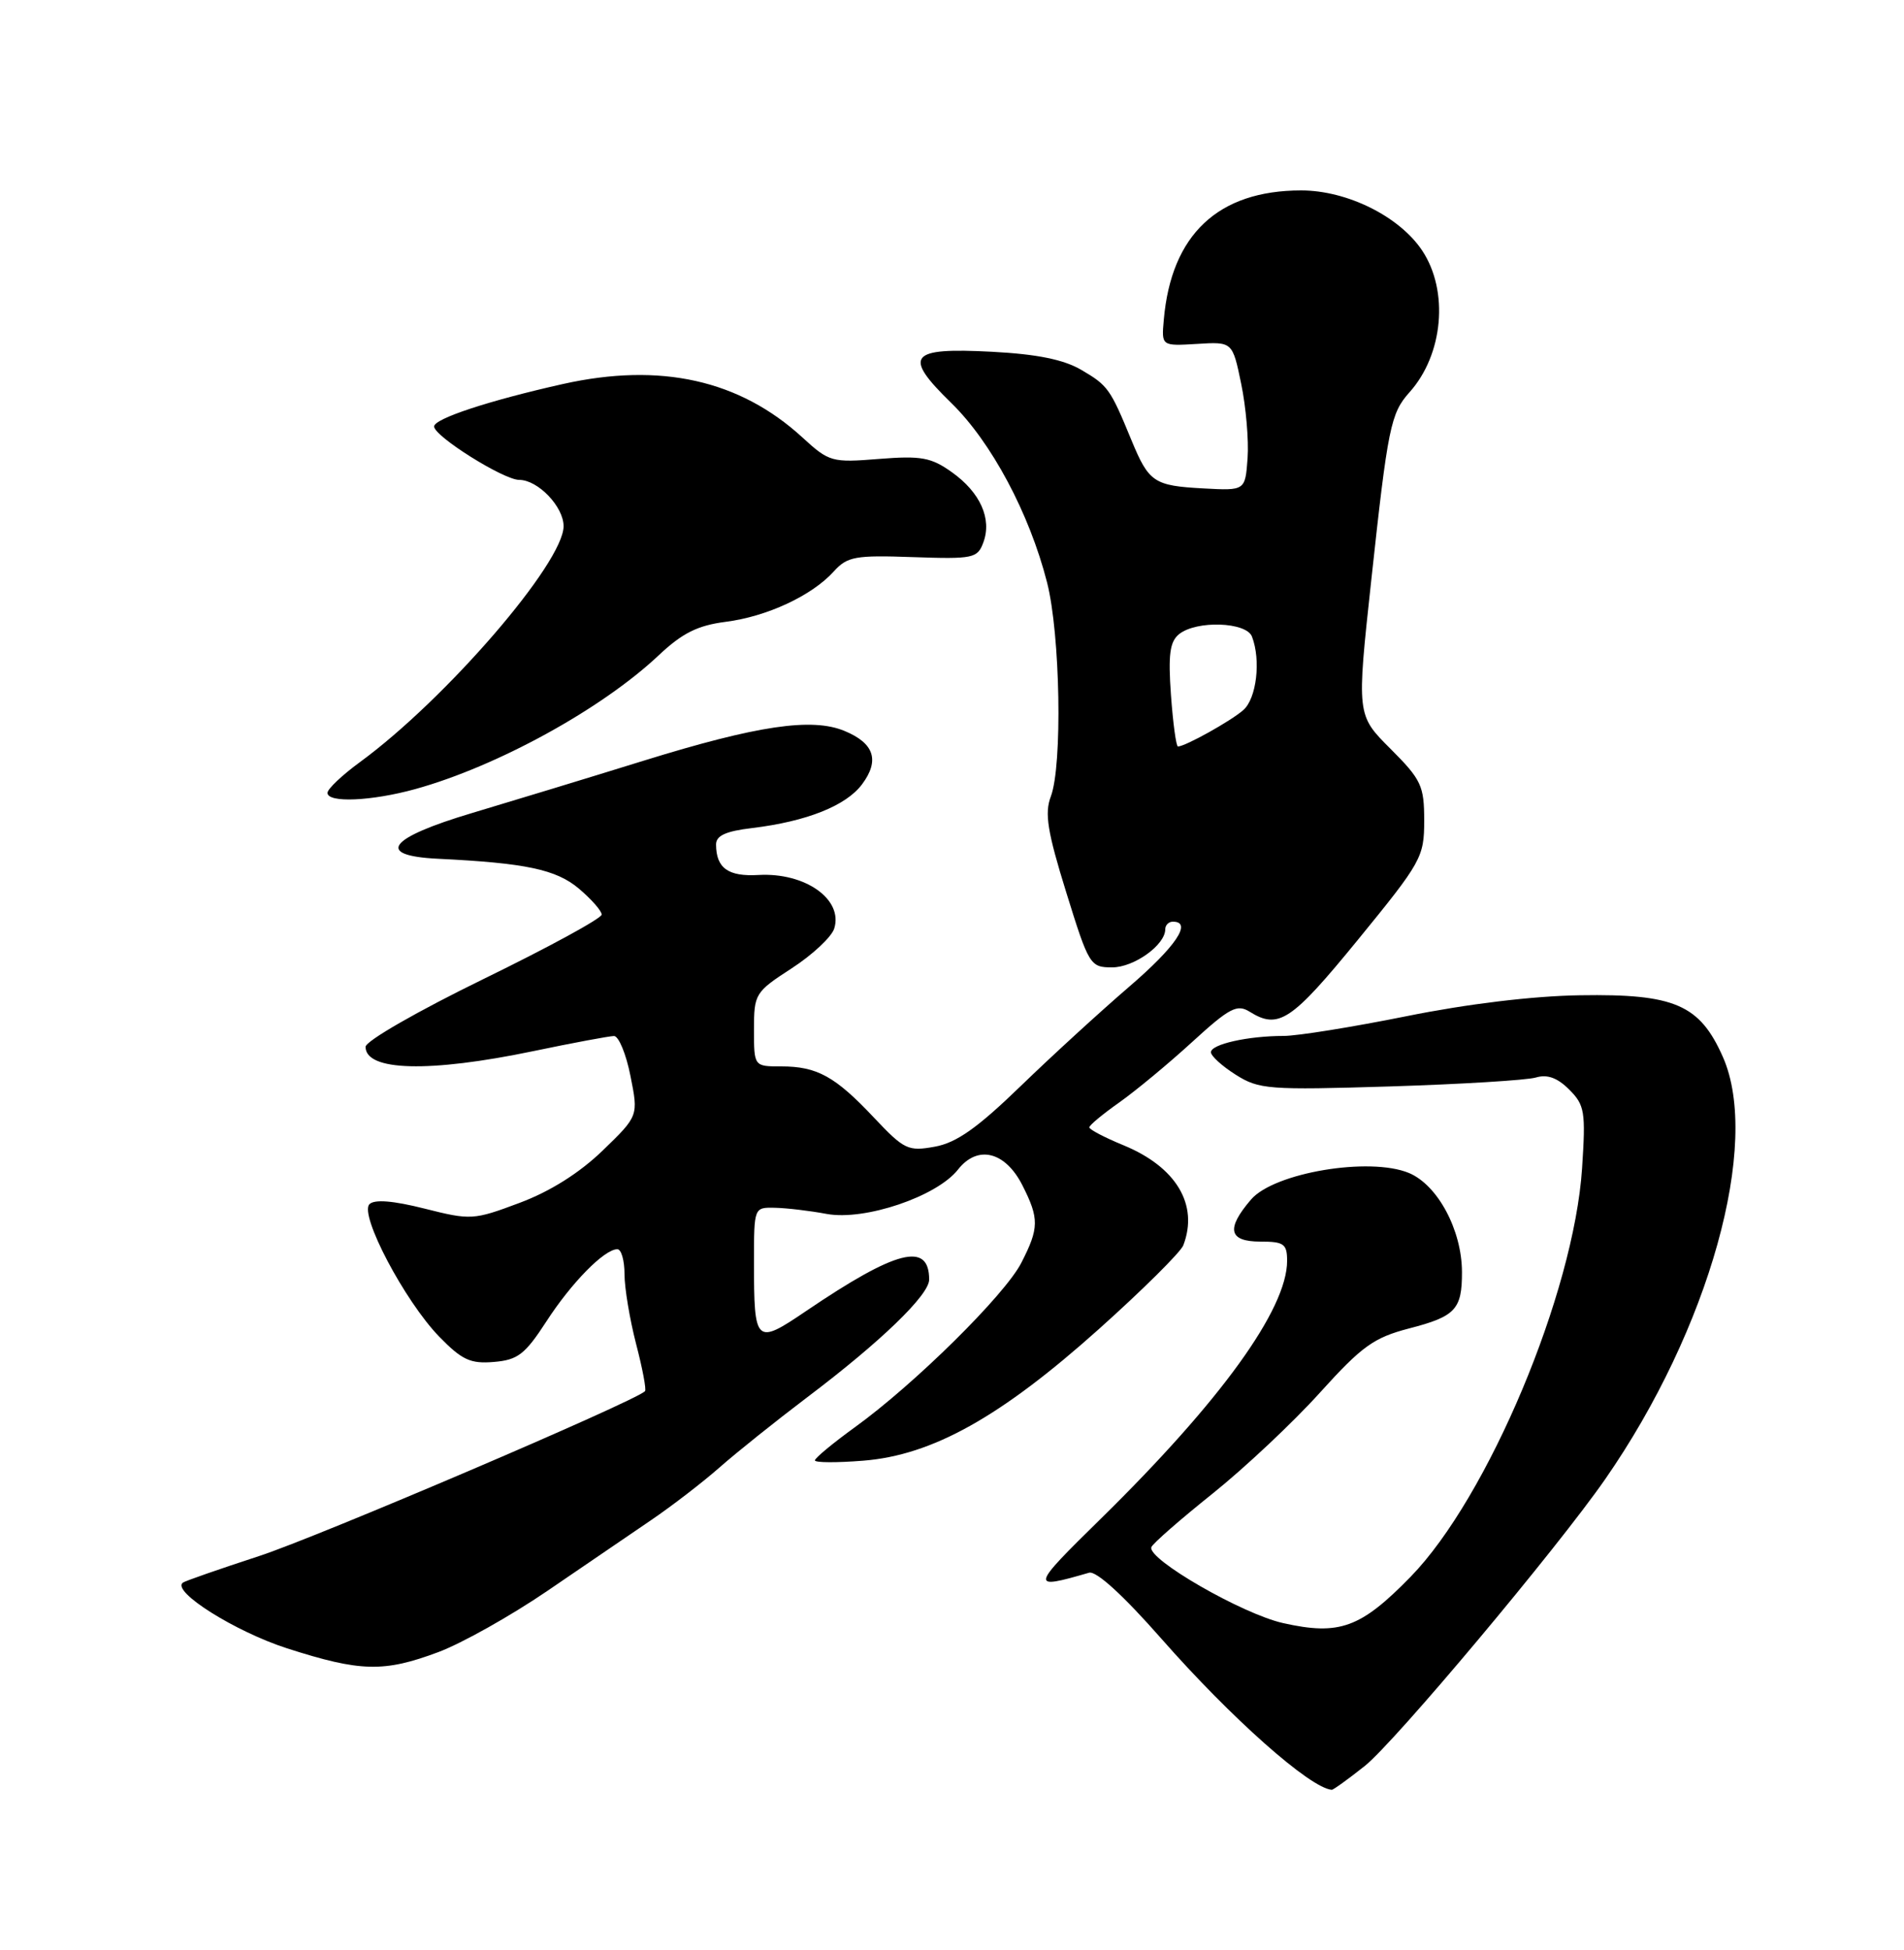<?xml version="1.0" encoding="UTF-8" standalone="no"?>
<!DOCTYPE svg PUBLIC "-//W3C//DTD SVG 1.1//EN" "http://www.w3.org/Graphics/SVG/1.1/DTD/svg11.dtd" >
<svg xmlns="http://www.w3.org/2000/svg" xmlns:xlink="http://www.w3.org/1999/xlink" version="1.1" viewBox="0 0 250 256">
 <g >
 <path fill="currentColor"
d=" M 179.20 231.84 C 183.12 228.73 204.38 203.38 210.76 194.20 C 224.43 174.52 231.24 150.11 226.22 138.76 C 223.18 131.89 219.88 130.46 207.50 130.66 C 201.30 130.75 192.63 131.80 184.67 133.41 C 177.61 134.83 170.36 136.00 168.54 136.00 C 163.87 136.00 159.00 137.09 159.00 138.14 C 159.00 138.63 160.46 139.96 162.25 141.09 C 165.30 143.02 166.55 143.12 182.50 142.63 C 191.85 142.34 200.47 141.81 201.66 141.46 C 203.16 141.01 204.49 141.49 206.04 143.04 C 208.08 145.08 208.22 145.94 207.73 153.38 C 206.65 169.75 195.37 196.59 185.21 207.01 C 178.65 213.73 175.87 214.74 168.46 213.08 C 163.08 211.87 150.58 204.66 151.18 203.11 C 151.35 202.64 154.97 199.48 159.22 196.08 C 163.46 192.68 169.80 186.72 173.30 182.84 C 178.83 176.72 180.38 175.61 185.02 174.40 C 191.11 172.83 191.97 171.90 191.96 167.00 C 191.95 161.49 188.77 155.56 184.99 153.99 C 179.82 151.85 167.30 153.95 164.27 157.47 C 160.95 161.33 161.32 163.00 165.50 163.00 C 168.58 163.00 169.00 163.30 169.00 165.53 C 169.00 171.87 160.28 183.93 144.54 199.38 C 135.25 208.49 135.20 208.73 143.00 206.47 C 143.94 206.20 147.49 209.44 152.50 215.14 C 161.67 225.57 171.99 234.73 174.86 234.97 C 175.05 234.99 177.01 233.58 179.20 231.84 Z  M 57.56 216.89 C 60.66 215.73 67.08 212.12 71.85 208.87 C 76.61 205.62 82.75 201.43 85.50 199.56 C 88.25 197.69 92.30 194.57 94.50 192.63 C 96.70 190.69 101.88 186.55 106.00 183.43 C 115.63 176.16 122.00 170.01 122.00 167.99 C 122.00 162.98 117.71 164.08 105.85 172.11 C 99.20 176.62 99.00 176.43 99.00 165.67 C 99.00 158.50 99.00 158.50 101.75 158.56 C 103.26 158.59 106.33 158.95 108.56 159.37 C 113.55 160.28 123.00 157.09 125.79 153.54 C 128.36 150.27 131.99 151.16 134.25 155.62 C 136.46 159.99 136.44 161.22 134.10 165.79 C 131.94 170.00 120.10 181.70 112.25 187.37 C 109.36 189.46 107.00 191.42 107.00 191.72 C 107.00 192.03 109.86 192.04 113.36 191.76 C 122.42 191.04 131.39 186.03 144.28 174.49 C 150.03 169.34 155.02 164.39 155.37 163.49 C 157.41 158.16 154.44 153.20 147.51 150.35 C 145.03 149.33 143.02 148.28 143.03 148.00 C 143.03 147.72 144.81 146.25 146.98 144.72 C 149.14 143.19 153.45 139.62 156.55 136.78 C 161.43 132.32 162.43 131.79 164.08 132.82 C 167.88 135.19 169.56 134.07 178.31 123.36 C 186.65 113.15 187.00 112.53 187.00 107.73 C 187.00 103.16 186.63 102.36 182.57 98.30 C 178.13 93.87 178.13 93.87 180.05 76.18 C 182.23 56.04 182.60 54.26 185.07 51.50 C 189.51 46.55 190.26 38.20 186.74 32.90 C 183.76 28.42 176.89 25.00 170.85 25.00 C 159.95 25.00 153.79 30.79 152.81 41.97 C 152.50 45.43 152.50 45.43 157.16 45.15 C 161.83 44.86 161.83 44.86 162.97 50.38 C 163.60 53.41 163.98 57.81 163.81 60.16 C 163.50 64.42 163.50 64.42 158.00 64.12 C 151.51 63.77 150.85 63.33 148.55 57.76 C 145.78 51.03 145.48 50.61 141.98 48.56 C 139.66 47.20 136.15 46.49 130.23 46.18 C 119.35 45.61 118.51 46.67 124.91 52.91 C 130.16 58.03 135.17 67.40 137.48 76.46 C 139.22 83.26 139.52 100.51 137.97 104.58 C 137.14 106.77 137.53 109.20 140.00 117.15 C 142.97 126.72 143.14 127.00 146.03 127.00 C 148.90 127.00 153.00 124.06 153.00 122.00 C 153.00 121.45 153.45 121.00 154.00 121.00 C 156.60 121.00 154.40 124.27 148.25 129.55 C 144.54 132.74 138.12 138.61 134.00 142.60 C 128.33 148.09 125.58 150.03 122.74 150.54 C 119.23 151.18 118.72 150.93 114.74 146.71 C 109.66 141.31 107.28 140.00 102.57 140.00 C 99.00 140.00 99.00 140.00 99.00 135.17 C 99.00 130.48 99.14 130.24 103.94 127.13 C 106.66 125.37 109.17 123.02 109.53 121.92 C 110.75 118.08 105.73 114.52 99.59 114.87 C 95.62 115.10 94.04 113.98 94.02 110.89 C 94.00 109.71 95.28 109.12 98.75 108.71 C 105.93 107.84 111.10 105.78 113.20 102.95 C 115.53 99.82 114.78 97.57 110.89 95.96 C 106.61 94.18 99.44 95.24 84.50 99.87 C 77.35 102.09 67.22 105.17 62.00 106.73 C 50.96 110.02 49.22 112.34 57.50 112.74 C 69.02 113.30 73.02 114.14 76.01 116.66 C 77.65 118.05 79.00 119.58 79.00 120.07 C 79.00 120.56 72.03 124.36 63.50 128.52 C 54.85 132.74 48.00 136.67 48.00 137.43 C 48.00 140.62 56.35 140.84 70.00 138.00 C 75.22 136.91 80.00 136.02 80.62 136.01 C 81.23 136.01 82.21 138.36 82.78 141.25 C 83.83 146.50 83.83 146.50 79.13 151.05 C 76.07 154.00 72.25 156.41 68.21 157.92 C 62.18 160.18 61.81 160.20 55.75 158.67 C 51.62 157.63 49.17 157.43 48.51 158.09 C 47.15 159.45 53.13 170.79 57.66 175.47 C 60.65 178.54 61.77 179.06 64.84 178.80 C 67.98 178.54 68.93 177.81 71.73 173.50 C 75.02 168.41 79.35 164.00 81.06 164.00 C 81.58 164.00 82.00 165.48 82.00 167.29 C 82.00 169.10 82.69 173.21 83.52 176.43 C 84.36 179.65 84.89 182.45 84.69 182.64 C 83.33 184.00 41.66 201.80 34.00 204.29 C 28.77 206.00 24.28 207.56 24.00 207.78 C 22.51 208.94 30.88 214.20 37.70 216.40 C 47.33 219.49 50.40 219.57 57.56 216.89 Z  M 54.50 103.60 C 65.26 100.63 79.04 93.06 86.50 86.02 C 89.58 83.12 91.60 82.11 95.25 81.64 C 100.70 80.95 106.60 78.20 109.47 75.03 C 111.25 73.06 112.28 72.87 119.87 73.14 C 127.80 73.41 128.35 73.30 129.12 71.20 C 130.26 68.11 128.71 64.64 124.98 61.99 C 122.26 60.05 120.95 59.81 115.41 60.25 C 109.22 60.75 108.87 60.65 105.35 57.42 C 97.10 49.87 86.73 47.56 73.93 50.41 C 64.20 52.59 57.00 54.96 57.00 55.99 C 57.00 57.27 66.12 63.00 68.17 63.00 C 70.63 63.00 74.00 66.51 74.00 69.08 C 74.00 73.89 58.54 91.80 47.25 100.06 C 44.91 101.77 43.00 103.58 43.00 104.09 C 43.00 105.43 48.76 105.18 54.50 103.60 Z  M 153.75 91.25 C 153.37 85.92 153.60 84.24 154.82 83.25 C 157.11 81.42 163.65 81.64 164.39 83.58 C 165.58 86.68 164.99 91.70 163.25 93.22 C 161.60 94.67 155.61 98.00 154.67 98.00 C 154.43 98.00 154.02 94.96 153.75 91.25 Z "/>
</g>
</svg>